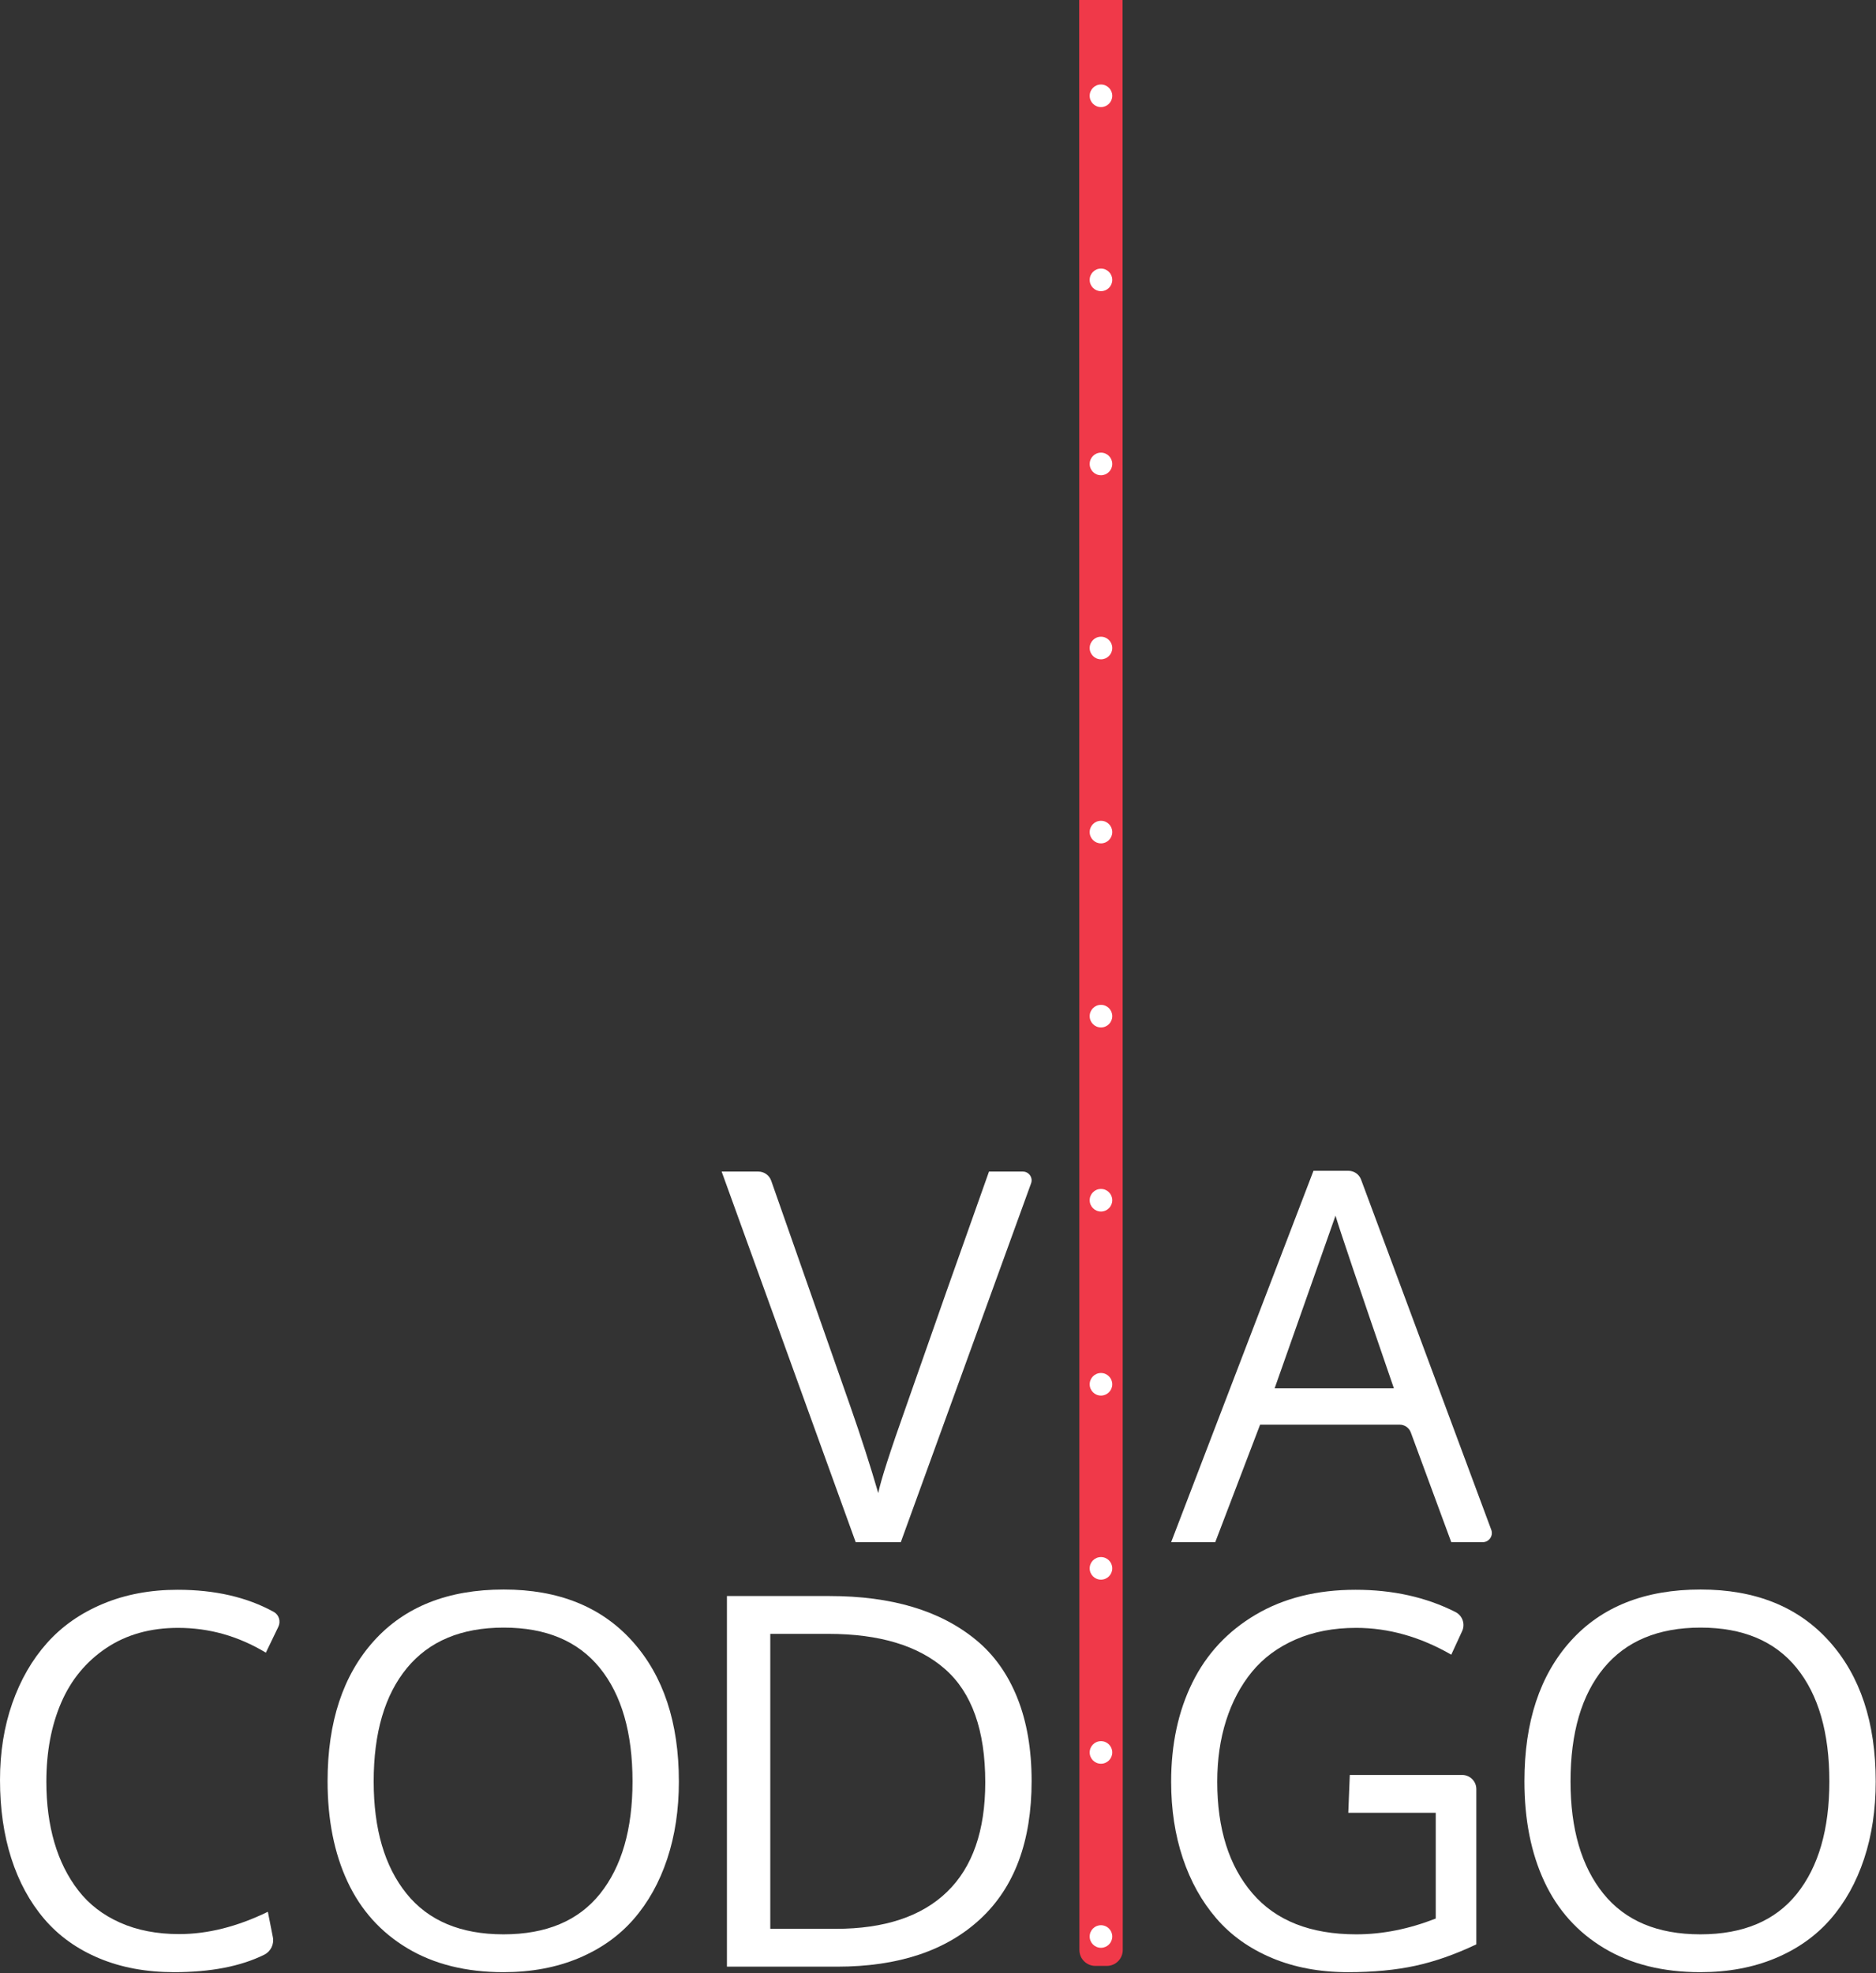 <?xml version="1.0" encoding="UTF-8" standalone="no"?><!DOCTYPE svg PUBLIC "-//W3C//DTD SVG 1.1//EN" "http://www.w3.org/Graphics/SVG/1.1/DTD/svg11.dtd"><svg width="100%" height="100%" viewBox="0 0 1472 1548" version="1.1" xmlns="http://www.w3.org/2000/svg" xmlns:xlink="http://www.w3.org/1999/xlink" xml:space="preserve" xmlns:serif="http://www.serif.com/" style="fill-rule:evenodd;clip-rule:evenodd;stroke-linejoin:round;stroke-miterlimit:1.414;"><rect x="0" y="0" width="1472" height="1548" fill="#333333" stroke="none"/><g id="g16"><clipPath id="_clip1"><rect x="0" y="0" width="9943.58" height="7030.87"/></clipPath><g clip-path="url(#_clip1)"><path id="path24" d="M868.468,1542.39l-9.013,0c-6.9,0 -12.5,-5.596 -12.5,-12.496l-0.175,-1609.79c0,-6.905 5.6,-12.5 12.5,-12.5l9.013,0c6.904,0 12.5,5.595 12.5,12.5l0.175,1609.79c0,6.9 -5.596,12.496 -12.5,12.496" style="fill:#f03949;fill-rule:nonzero;"/><path id="path28" d="M872.732,941.66c0,4.892 -3.962,8.859 -8.858,8.859c-4.892,0 -8.858,-3.967 -8.858,-8.859c0,-4.891 3.966,-8.858 8.858,-8.858c4.896,0 8.858,3.967 8.858,8.858" style="fill:#fff;fill-rule:nonzero;"/><path id="path32" d="M872.732,1086.08c0,4.891 -3.962,8.858 -8.858,8.858c-4.892,0 -8.858,-3.967 -8.858,-8.858c0,-4.892 3.966,-8.859 8.858,-8.859c4.896,0 8.858,3.967 8.858,8.859" style="fill:#fff;fill-rule:nonzero;"/><path id="path36" d="M872.732,1230.49c0,4.892 -3.962,8.859 -8.858,8.859c-4.892,0 -8.858,-3.967 -8.858,-8.859c0,-4.891 3.966,-8.858 8.858,-8.858c4.896,0 8.858,3.967 8.858,8.858" style="fill:#fff;fill-rule:nonzero;"/><path id="path40" d="M872.732,1374.91c0,4.892 -3.962,8.859 -8.858,8.859c-4.892,0 -8.858,-3.967 -8.858,-8.859c0,-4.891 3.966,-8.858 8.858,-8.858c4.896,0 8.858,3.967 8.858,8.858" style="fill:#fff;fill-rule:nonzero;"/><path id="path44" d="M872.732,1519.32c0,4.891 -3.962,8.858 -8.858,8.858c-4.892,0 -8.858,-3.967 -8.858,-8.858c0,-4.896 3.966,-8.859 8.858,-8.859c4.896,0 8.858,3.963 8.858,8.859" style="fill:#fff;fill-rule:nonzero;"/><path id="path48" d="M872.732,364c0,4.891 -3.962,8.858 -8.858,8.858c-4.892,0 -8.858,-3.967 -8.858,-8.858c0,-4.892 3.966,-8.859 8.858,-8.859c4.896,0 8.858,3.967 8.858,8.859" style="fill:#fff;fill-rule:nonzero;"/><path id="path52" d="M872.732,508.415c0,4.891 -3.962,8.858 -8.858,8.858c-4.892,0 -8.858,-3.967 -8.858,-8.858c0,-4.892 3.966,-8.859 8.858,-8.859c4.896,0 8.858,3.967 8.858,8.859" style="fill:#fff;fill-rule:nonzero;"/><path id="path56" d="M872.732,652.83c0,4.892 -3.962,8.858 -8.858,8.858c-4.892,0 -8.858,-3.966 -8.858,-8.858c0,-4.892 3.966,-8.858 8.858,-8.858c4.896,0 8.858,3.966 8.858,8.858" style="fill:#fff;fill-rule:nonzero;"/><path id="path60" d="M872.732,797.245c0,4.892 -3.962,8.859 -8.858,8.859c-4.892,0 -8.858,-3.967 -8.858,-8.859c0,-4.891 3.966,-8.858 8.858,-8.858c4.896,0 8.858,3.967 8.858,8.858" style="fill:#fff;fill-rule:nonzero;"/><path id="path64" d="M872.732,75.167c0,4.891 -3.962,8.858 -8.858,8.858c-4.892,0 -8.858,-3.967 -8.858,-8.858c0,-4.892 3.966,-8.859 8.858,-8.859c4.896,0 8.858,3.967 8.858,8.859" style="fill:#fff;fill-rule:nonzero;"/><path id="path68" d="M872.732,219.582c0,4.892 -3.962,8.858 -8.858,8.858c-4.892,0 -8.858,-3.966 -8.858,-8.858c0,-4.892 3.966,-8.858 8.858,-8.858c4.896,0 8.858,3.966 8.858,8.858" style="fill:#fff;fill-rule:nonzero;"/><path id="path72" d="M1232.31,1397.69c0,37.358 8.587,66.683 25.758,87.979c17.167,21.304 42.529,31.946 76.079,31.946c33.554,0 58.821,-10.617 75.796,-31.842c16.971,-21.237 25.458,-50.596 25.458,-88.083c0,-38.271 -8.554,-67.963 -25.658,-89.067c-17.104,-21.096 -42.238,-31.654 -75.396,-31.654c-33.162,0 -58.458,10.558 -75.892,31.654c-17.429,21.104 -26.145,50.796 -26.145,89.067m239.466,0c0,22.15 -3.05,42.4 -9.146,60.746c-6.095,18.354 -14.875,34.121 -26.341,47.287c-11.475,13.175 -25.925,23.396 -43.35,30.671c-17.438,7.271 -37.034,10.913 -58.792,10.913c-29.354,0 -54.492,-6.259 -75.392,-18.775c-20.912,-12.517 -36.57,-29.95 -46.991,-52.296c-10.421,-22.35 -15.629,-48.596 -15.629,-78.742c0,-46.529 12.125,-83.225 36.37,-110.1c24.246,-26.871 58.196,-40.308 101.842,-40.308c42.992,0 76.642,13.537 100.958,40.608c24.313,27.067 36.471,63.729 36.471,109.996" style="fill:#fff;fill-rule:nonzero;"/><path id="path76" d="M776.016,919.173l26.542,0c4.779,0 8.104,4.746 6.475,9.238l-102.221,281.541l-35.392,0l-105.183,-290.779l28.788,0c4.545,0 8.595,2.871 10.095,7.159l62.171,177.258c8.388,23.987 15.667,46.592 21.829,67.829c1.963,-9.829 9.3,-32.633 22.017,-68.417c20.446,-58.591 42.071,-119.862 64.879,-183.829" style="fill:#fff;fill-rule:nonzero;"/><path id="path80" d="M1093.72,1089.24c-27.658,-80.346 -42.929,-125.5 -45.808,-135.463l-47.775,135.463l93.583,0Zm45.021,120.712l-31.767,-86.129c-1.35,-3.654 -4.833,-6.079 -8.72,-6.079l-109.517,0l-35.196,92.208l-34.604,0l111.675,-291.367l27.496,0c4.387,0 8.312,2.73 9.841,6.846l102.175,274.809c1.75,4.708 -1.729,9.712 -6.75,9.712l-24.633,0Z" style="fill:#fff;fill-rule:nonzero;"/><path id="path84" d="M139.787,1277.17c-21.891,0 -40.729,5.304 -56.525,15.925c-15.795,10.617 -27.558,24.904 -35.291,42.862c-7.734,17.959 -11.6,38.605 -11.6,61.934c0,17.425 2.096,33.321 6.291,47.671c4.196,14.35 10.488,26.933 18.875,37.75c8.388,10.812 19.3,19.2 32.738,25.166c13.429,5.963 28.862,8.946 46.296,8.946c22.416,0 45.612,-5.833 69.6,-17.5l3.925,19.892c1.104,5.604 -1.663,11.262 -6.779,13.796c-18.463,9.129 -42.017,13.695 -70.675,13.695c-21.892,0 -41.517,-3.641 -58.884,-10.912c-17.371,-7.275 -31.721,-17.563 -43.058,-30.867c-11.338,-13.304 -19.954,-29.162 -25.854,-47.579c-5.896,-18.412 -8.846,-38.892 -8.846,-61.433c0,-21.763 3.208,-41.817 9.633,-60.171c6.421,-18.346 15.496,-34.104 27.229,-47.279c11.73,-13.175 26.375,-23.429 43.942,-30.767c17.563,-7.342 37.092,-11.012 58.588,-11.012c29.229,0 54.354,5.779 75.383,17.341c4.121,2.267 5.675,7.425 3.633,11.667l-9.808,20.337c-21.5,-12.97 -44.433,-19.462 -68.813,-19.462" style="fill:#fff;fill-rule:nonzero;"/><path id="path88" d="M293.212,1397.69c0,37.358 8.587,66.683 25.758,87.979c17.167,21.304 42.529,31.946 76.083,31.946c33.554,0 58.817,-10.617 75.792,-31.842c16.975,-21.237 25.462,-50.596 25.462,-88.083c0,-38.271 -8.554,-67.963 -25.658,-89.067c-17.108,-21.096 -42.237,-31.654 -75.4,-31.654c-33.158,0 -58.458,10.558 -75.887,31.654c-17.434,21.104 -26.15,50.796 -26.15,89.067m239.466,0c0,22.15 -3.05,42.4 -9.146,60.746c-6.091,18.354 -14.875,34.121 -26.341,47.287c-11.471,13.175 -25.921,23.396 -43.35,30.671c-17.434,7.271 -37.034,10.913 -58.788,10.913c-29.358,0 -54.491,-6.259 -75.396,-18.775c-20.908,-12.517 -36.57,-29.95 -46.991,-52.296c-10.421,-22.35 -15.629,-48.596 -15.629,-78.742c0,-46.529 12.125,-83.225 36.37,-110.1c24.25,-26.871 58.196,-40.308 101.842,-40.308c42.992,0 76.642,13.537 100.958,40.608c24.313,27.067 36.471,63.729 36.471,109.996" style="fill:#fff;fill-rule:nonzero;"/><path id="path92" d="M773.082,1398.28c0,-40.629 -10.487,-70.192 -31.458,-88.667c-20.971,-18.483 -51.508,-27.725 -91.617,-27.725l-45.612,0l0,231.409l51.312,0c38.271,0 67.405,-9.667 87.392,-29c19.988,-19.338 29.983,-48.005 29.983,-86.017m36.371,-0.983c0,47.316 -13.437,83.425 -40.304,108.329c-26.871,24.904 -64.354,37.358 -112.458,37.358l-86.309,0l0,-290.787l80.609,0c24.246,0 45.937,2.854 65.075,8.554c19.133,5.704 35.75,14.354 49.837,25.954c14.088,11.6 24.875,26.742 32.346,45.417c7.471,18.675 11.204,40.4 11.204,65.175" style="fill:#fff;fill-rule:nonzero;"/><path id="path96" d="M1057.74,1547.31c-22.154,0 -42.046,-3.712 -59.671,-11.108c-17.633,-7.404 -32.179,-17.762 -43.646,-31.062c-11.471,-13.305 -20.25,-29.071 -26.346,-47.288c-6.095,-18.217 -9.141,-38.208 -9.141,-59.958c0,-29.367 5.566,-55.317 16.708,-77.863c11.142,-22.537 27.725,-40.304 49.746,-53.275c22.017,-12.979 48.1,-19.466 78.246,-19.466c29.225,0 55.341,5.812 78.354,17.437c5.508,2.779 7.862,9.396 5.279,14.996l-8.533,18.487c-24.375,-14.02 -49.279,-21.037 -74.704,-21.037c-17.696,0 -33.525,3.046 -47.484,9.142c-13.958,6.095 -25.362,14.55 -34.212,25.362c-8.846,10.813 -15.596,23.533 -20.246,38.142c-4.654,14.616 -6.979,30.637 -6.979,48.075c0,36.958 9.208,66.154 27.621,87.583c18.416,21.429 45.583,32.142 81.495,32.142c20.446,0 41.217,-4.129 62.325,-12.388l0,-82.962l-68.62,0l1.183,-29.692l88.183,0c6.129,0 11.1,4.971 11.1,11.1l0,121.813c-16.516,7.858 -32.471,13.462 -47.871,16.808c-15.404,3.342 -33,5.012 -52.787,5.012" style="fill:#fff;fill-rule:nonzero;"/></g></g></svg>